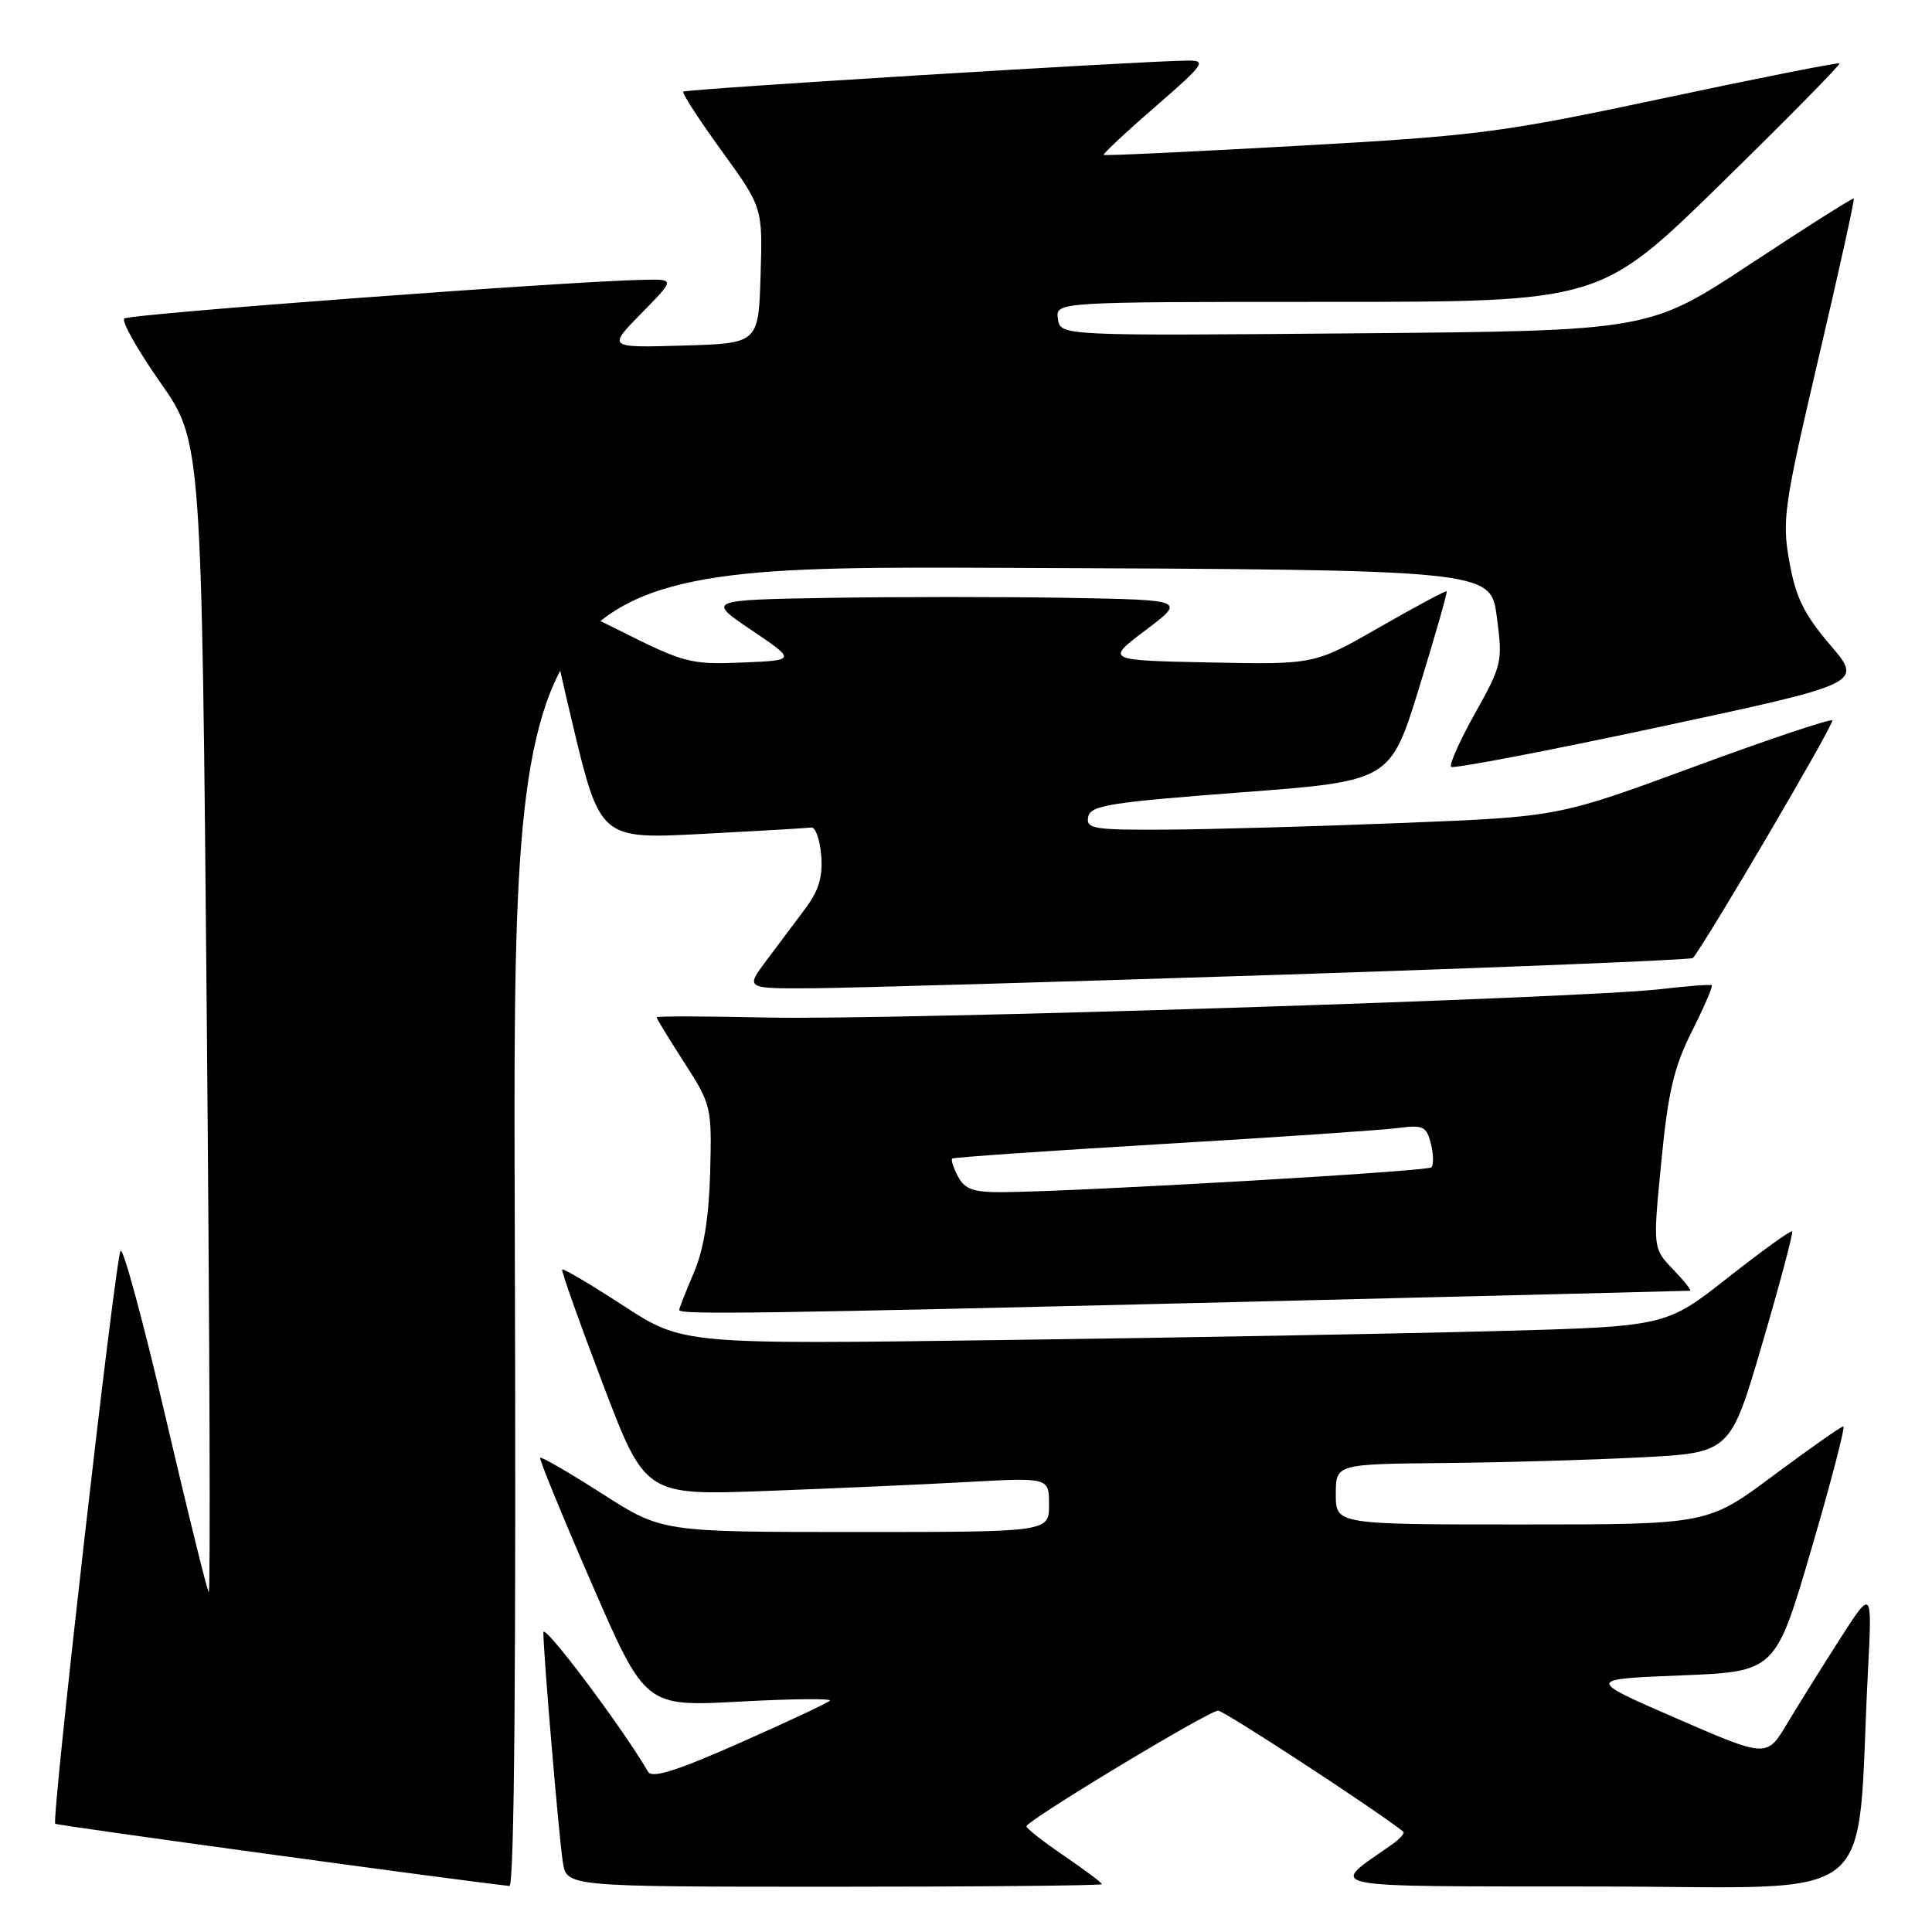 <?xml version="1.0" encoding="UTF-8" standalone="no"?>
<!DOCTYPE svg PUBLIC "-//W3C//DTD SVG 1.1//EN" "http://www.w3.org/Graphics/SVG/1.1/DTD/svg11.dtd" >
<svg xmlns="http://www.w3.org/2000/svg" xmlns:xlink="http://www.w3.org/1999/xlink" version="1.1" viewBox="0 0 256 256">
 <g >
 <path fill="currentColor"
d=" M 68.21 162.49 C 67.93 74.99 67.93 74.99 132.71 75.24 C 197.50 75.50 197.50 75.50 198.33 81.69 C 199.13 87.67 199.03 88.12 195.46 94.50 C 193.43 98.13 192.00 101.33 192.28 101.61 C 192.56 101.89 204.95 99.52 219.82 96.34 C 246.86 90.55 246.86 90.55 242.51 85.46 C 239.04 81.39 237.94 79.16 237.10 74.43 C 236.11 68.89 236.37 67.11 240.95 47.52 C 243.66 35.98 245.76 26.43 245.64 26.31 C 245.51 26.18 239.36 30.08 231.96 34.96 C 218.50 43.84 218.50 43.84 179.50 44.17 C 140.50 44.50 140.50 44.50 140.18 42.25 C 139.86 40.00 139.86 40.00 175.95 40.00 C 212.03 40.00 212.03 40.00 228.03 24.35 C 236.83 15.74 243.90 8.56 243.74 8.40 C 243.58 8.25 233.11 10.32 220.47 13.01 C 198.97 17.58 195.87 17.99 172.00 19.32 C 157.97 20.11 146.38 20.65 146.24 20.53 C 146.10 20.41 149.16 17.54 153.06 14.16 C 159.65 8.43 159.94 8.00 157.32 8.03 C 151.23 8.08 90.87 11.80 90.54 12.14 C 90.35 12.34 92.64 15.88 95.63 20.00 C 101.06 27.50 101.06 27.50 100.78 36.50 C 100.50 45.50 100.50 45.50 90.50 45.79 C 80.51 46.08 80.51 46.08 84.96 41.54 C 89.42 37.00 89.42 37.00 85.46 37.07 C 75.67 37.24 17.06 41.60 16.46 42.21 C 16.09 42.58 18.24 46.40 21.25 50.69 C 26.72 58.50 26.72 58.50 27.40 134.96 C 27.78 177.02 27.90 211.22 27.66 210.96 C 27.43 210.71 24.85 200.26 21.93 187.74 C 19.01 175.22 16.33 165.32 15.98 165.74 C 15.30 166.55 6.79 241.13 7.32 241.66 C 7.56 241.89 61.13 249.22 67.50 249.90 C 68.16 249.96 68.40 220.41 68.21 162.49 Z  M 146.00 249.66 C 146.00 249.47 143.75 247.78 141.00 245.91 C 138.25 244.03 136.01 242.28 136.01 242.00 C 136.02 241.24 160.17 226.67 161.41 226.67 C 162.21 226.68 182.16 239.71 185.94 242.70 C 186.18 242.89 185.51 243.66 184.44 244.41 C 176.00 250.33 174.03 249.93 211.64 249.97 C 249.95 250.00 245.88 253.23 247.51 221.50 C 248.08 210.50 248.08 210.50 243.79 217.19 C 241.43 220.87 238.29 225.91 236.80 228.39 C 234.11 232.90 234.11 232.90 222.15 227.70 C 210.19 222.50 210.19 222.50 222.73 222.00 C 235.26 221.50 235.26 221.50 240.02 205.25 C 242.64 196.31 244.54 189.00 244.25 189.00 C 243.97 189.00 239.80 191.93 235.00 195.50 C 226.27 202.00 226.27 202.00 201.64 202.00 C 177.00 202.00 177.00 202.00 177.00 198.00 C 177.00 194.00 177.00 194.00 191.25 193.86 C 199.09 193.79 210.85 193.45 217.39 193.11 C 229.28 192.50 229.28 192.50 233.52 178.00 C 235.86 170.03 237.63 163.35 237.47 163.17 C 237.30 162.98 233.47 165.74 228.95 169.30 C 220.73 175.77 220.73 175.77 198.11 176.38 C 185.68 176.71 156.38 177.25 133.00 177.56 C 90.50 178.14 90.50 178.14 82.63 173.03 C 78.30 170.21 74.63 168.04 74.49 168.21 C 74.34 168.37 76.76 175.17 79.86 183.33 C 85.50 198.15 85.50 198.15 101.50 197.56 C 110.30 197.23 122.34 196.70 128.25 196.37 C 139.00 195.78 139.00 195.78 139.00 199.39 C 139.00 203.00 139.00 203.00 113.35 203.00 C 87.70 203.00 87.70 203.00 79.77 197.91 C 75.41 195.12 71.72 192.98 71.57 193.16 C 71.43 193.35 74.50 200.85 78.40 209.82 C 85.50 226.15 85.50 226.15 98.00 225.47 C 104.88 225.10 110.26 225.04 109.96 225.35 C 109.67 225.65 104.29 228.18 98.01 230.95 C 89.54 234.70 86.39 235.68 85.86 234.75 C 82.51 228.97 72.00 214.97 72.00 216.29 C 72.00 219.16 74.05 243.33 74.58 246.75 C 75.09 250.00 75.09 250.00 110.55 250.00 C 130.05 250.00 146.00 249.85 146.00 249.66 Z  M 164.50 172.51 C 196.95 171.72 223.70 171.05 223.94 171.03 C 224.18 171.02 223.17 169.74 221.69 168.20 C 219.01 165.40 219.01 165.40 220.13 153.95 C 221.03 144.68 221.80 141.39 224.19 136.65 C 225.81 133.43 226.99 130.69 226.82 130.55 C 226.64 130.42 223.57 130.65 220.00 131.07 C 209.72 132.28 118.06 135.19 101.75 134.83 C 93.64 134.65 87.00 134.63 87.00 134.80 C 87.00 134.96 88.65 137.66 90.67 140.80 C 94.26 146.38 94.33 146.69 94.10 155.33 C 93.93 161.39 93.25 165.58 91.93 168.66 C 90.87 171.14 90.00 173.35 90.00 173.58 C 90.00 174.22 100.46 174.07 164.50 172.51 Z  M 170.23 129.14 C 199.78 128.17 224.12 127.18 224.32 126.94 C 226.19 124.67 243.13 95.80 242.79 95.46 C 242.55 95.21 234.28 97.98 224.42 101.62 C 206.50 108.22 206.50 108.22 186.00 109.04 C 174.72 109.49 160.63 109.89 154.68 109.93 C 144.89 109.99 143.89 109.83 144.19 108.25 C 144.48 106.72 146.96 106.32 164.38 105.00 C 184.23 103.50 184.23 103.50 188.07 91.04 C 190.18 84.18 191.81 78.47 191.69 78.35 C 191.57 78.23 187.58 80.37 182.82 83.10 C 174.18 88.06 174.18 88.06 160.34 87.78 C 146.50 87.50 146.50 87.50 151.80 83.50 C 157.10 79.50 157.10 79.50 141.61 79.22 C 133.10 79.07 118.82 79.07 109.90 79.22 C 93.67 79.50 93.67 79.50 99.58 83.50 C 105.50 87.50 105.50 87.50 98.31 87.79 C 91.50 88.07 90.65 87.85 81.96 83.48 C 76.92 80.95 72.61 79.05 72.40 79.27 C 72.18 79.49 73.69 86.76 75.75 95.43 C 79.50 111.20 79.50 111.20 93.00 110.50 C 100.42 110.11 106.95 109.73 107.50 109.65 C 108.05 109.57 108.64 111.22 108.81 113.32 C 109.05 116.12 108.50 117.99 106.76 120.32 C 105.45 122.07 103.12 125.19 101.57 127.25 C 98.76 131.00 98.76 131.00 107.63 130.95 C 112.51 130.92 140.68 130.10 170.23 129.14 Z  M 126.95 155.91 C 126.34 154.77 125.99 153.69 126.17 153.52 C 126.35 153.35 138.88 152.49 154.00 151.59 C 169.12 150.70 183.18 149.74 185.23 149.47 C 188.58 149.03 189.02 149.25 189.60 151.54 C 189.95 152.94 189.98 154.36 189.66 154.68 C 189.11 155.22 143.01 157.89 132.79 157.97 C 129.01 157.99 127.85 157.59 126.95 155.91 Z "/>
</g>
</svg>